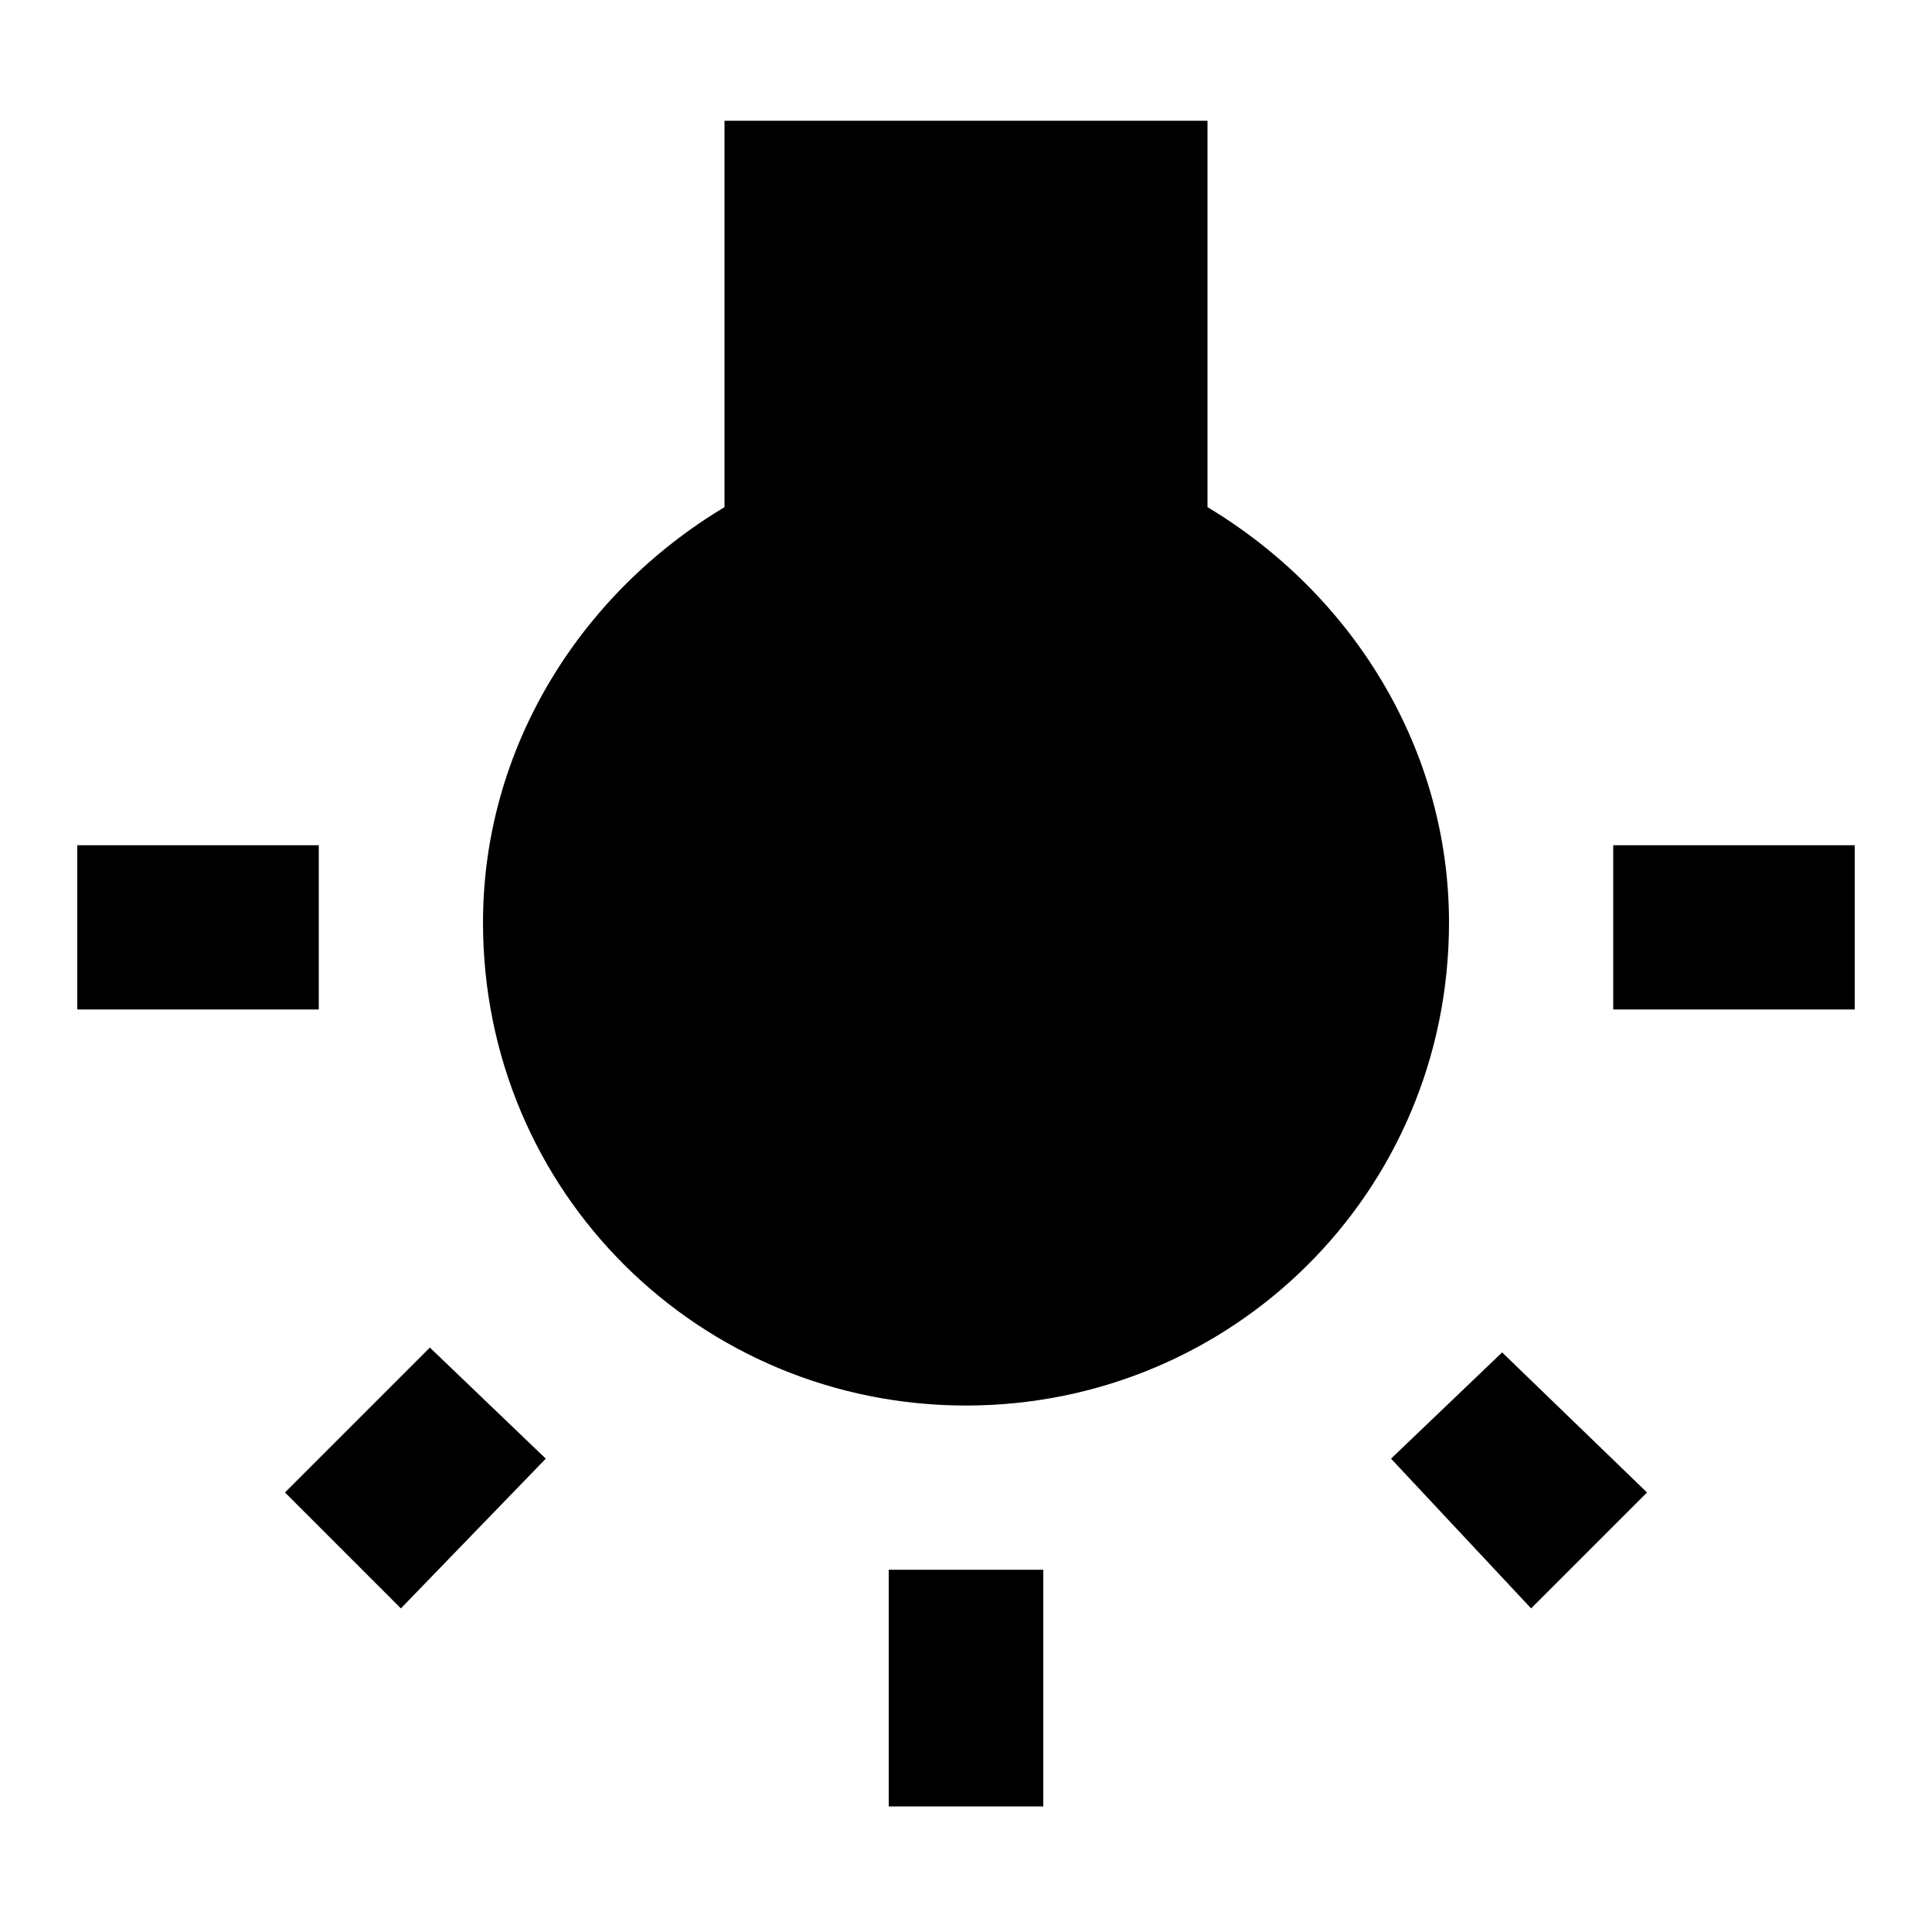 <?xml version="1.0"?><svg xmlns="http://www.w3.org/2000/svg" width="40" height="40" viewBox="0 0 40 40"><path  d="m28.8 30.2l2.3-2.2 3 2.9-2.4 2.4z m4.6-12.7h5v3.4h-5v-3.4z m-8.4-7c3 1.8 5 5 5 8.6 0 5.6-4.5 10-10 10s-10-4.4-10-10c0-3.6 2-6.8 5-8.6v-8h10v8z m-18.4 7v3.4h-5v-3.4h5z m11.8 19.9v-4.9h3.2v4.9h-3.2z m-12.5-6.5l3-3 2.4 2.3-3 3.1z"></path></svg>